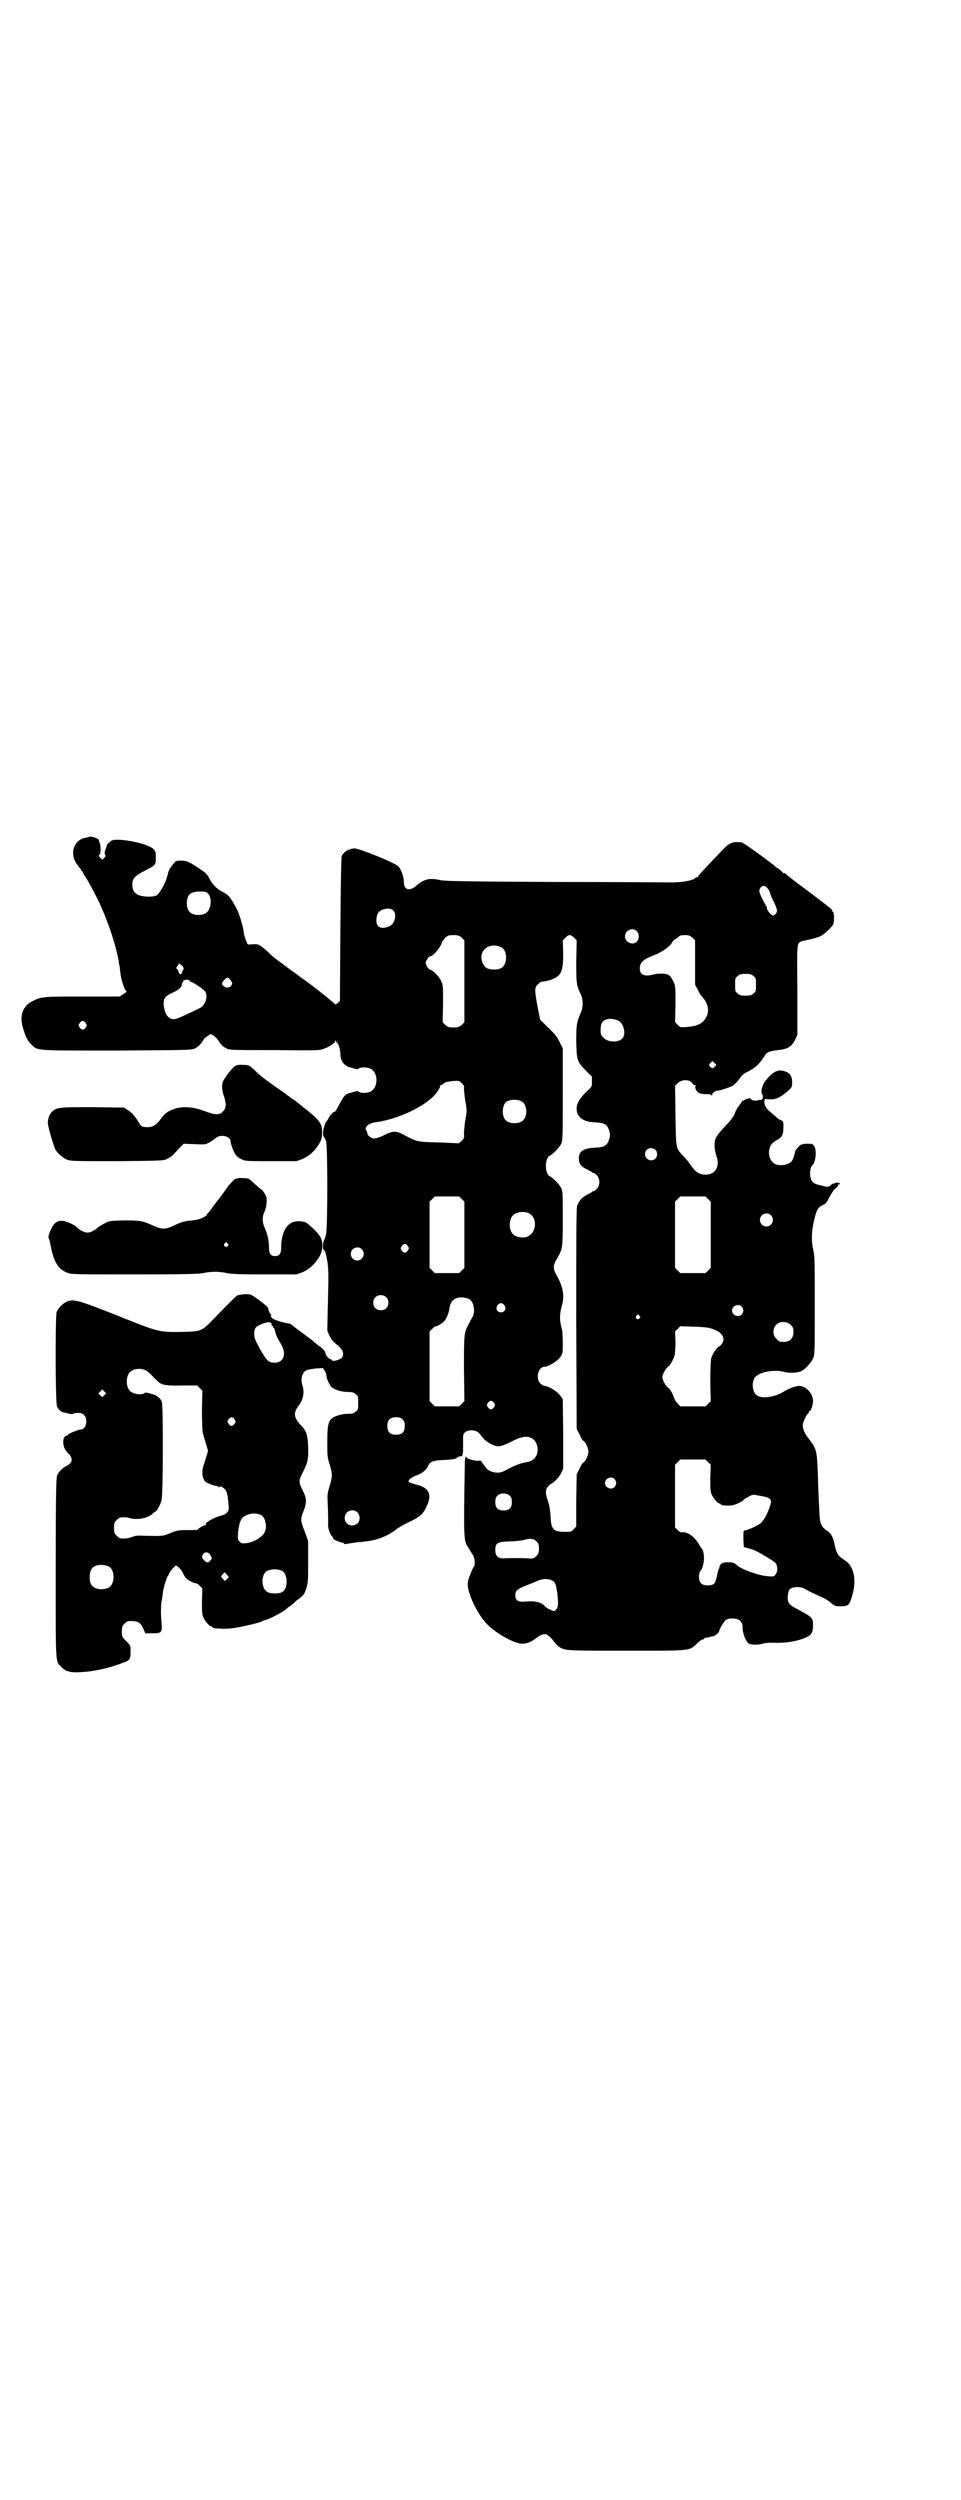 <?xml version="1.0" standalone="no"?>
<!DOCTYPE svg PUBLIC "-//W3C//DTD SVG 20010904//EN"
 "http://www.w3.org/TR/2001/REC-SVG-20010904/DTD/svg10.dtd">
<svg version="1.0" xmlns="http://www.w3.org/2000/svg"
 width="1104pt" height="2870pt" viewBox="0 0 1104 2870"
 preserveAspectRatio="xMidYMid meet">
<g transform="translate(0,2870) scale(0.5,-0.5)"
fill="#000000" stroke="none">
<path d="M205 3819 c-1 -1 -6 -2 -11 -3 -25 -6 -34 -36 -18 -59 4 -6 7 -10 8
-11 1 0 2 -2 2 -3 0 -2 1 -3 2 -3 1 0 2 -1 2 -2 0 -1 2 -5 4 -8 6 -8 18 -30
32 -58 21 -44 39 -97 47 -140 0 -4 1 -9 2 -11 0 -2 1 -10 2 -18 2 -15 10 -39
14 -39 1 0 -2 -3 -7 -6 l-9 -6 -86 0 c-91 0 -94 0 -115 -11 -22 -11 -30 -34
-21 -62 7 -22 10 -28 19 -37 15 -15 7 -14 198 -14 162 1 171 1 178 5 8 4 14
10 19 19 2 3 7 8 11 10 l6 4 7 -4 c3 -2 8 -7 10 -10 5 -9 11 -15 19 -19 7 -4
14 -4 110 -4 100 -1 103 -1 114 3 15 6 24 12 26 17 1 3 2 3 2 1 0 -2 1 -4 2
-4 3 0 8 -16 8 -25 0 -16 7 -26 20 -31 18 -5 19 -6 23 -3 4 3 17 3 25 0 20 -9
20 -45 0 -54 -8 -3 -21 -3 -25 0 -4 3 -5 2 -23 -3 -10 -3 -13 -8 -23 -27 -5
-9 -9 -16 -10 -16 -2 2 -11 -7 -15 -16 -3 -5 -6 -9 -6 -9 -1 0 -2 -1 -1 -2 0
-1 -1 -4 -2 -7 -3 -6 -4 -22 -1 -23 1 -1 3 -5 5 -9 4 -12 4 -199 0 -216 -2 -7
-4 -13 -5 -14 -2 -2 -3 -21 0 -21 3 0 6 -12 9 -32 2 -22 2 -28 0 -105 l-1 -48
5 -12 c3 -6 8 -13 13 -17 16 -12 21 -21 17 -31 -3 -7 -25 -13 -25 -7 0 1 -1 2
-2 1 -2 -1 -12 9 -12 13 0 5 -5 11 -18 20 -6 5 -11 9 -12 10 -1 1 -10 8 -21
16 -11 8 -22 16 -25 19 -2 2 -5 4 -7 4 -18 3 -34 8 -40 13 -3 4 -4 6 -3 6 2 0
2 1 1 2 -3 1 -6 9 -7 15 0 3 -34 29 -41 31 -6 1 -15 1 -24 -1 -2 0 -5 -1 -5
-1 -2 0 -18 -16 -54 -53 -29 -30 -29 -30 -74 -31 -53 -1 -55 0 -147 37 -86 34
-99 38 -114 34 -11 -4 -23 -15 -27 -26 -3 -13 -3 -207 1 -216 3 -7 9 -13 16
-14 2 0 8 -2 12 -3 6 -1 9 -1 9 0 1 1 5 2 11 2 7 0 11 -1 14 -5 10 -9 5 -33
-7 -33 -5 0 -30 -10 -30 -12 0 -1 -1 -2 -2 -2 -10 0 -12 -21 -3 -34 3 -4 6 -8
7 -8 1 0 3 -3 5 -7 4 -9 1 -15 -11 -21 -9 -5 -18 -14 -21 -22 -2 -5 -3 -60 -3
-212 0 -227 -1 -214 13 -227 9 -11 22 -14 48 -12 32 2 65 10 98 23 12 5 13 7
13 26 0 12 0 12 -10 22 -10 10 -10 10 -10 22 0 11 1 13 6 18 3 3 7 6 9 6 21 1
27 -2 34 -17 l5 -11 17 0 c21 0 22 2 20 27 -2 17 -1 38 0 46 1 2 2 10 3 18 1
13 9 38 12 41 1 1 2 3 3 6 1 2 4 7 8 11 l7 7 6 -4 c3 -3 8 -8 10 -13 2 -5 6
-11 9 -14 6 -5 21 -12 22 -10 1 0 4 -2 8 -6 l6 -6 -1 -29 c0 -23 0 -30 3 -37
4 -9 14 -21 18 -21 2 0 3 -1 3 -2 0 -1 1 -1 3 -2 17 -2 31 -2 46 0 20 3 63 13
66 16 1 1 3 2 5 2 6 0 45 20 50 26 3 3 7 6 8 6 1 0 2 1 2 2 1 0 7 5 13 11 18
13 18 14 23 29 4 12 4 19 4 61 l0 47 -8 22 c-10 25 -10 29 -2 48 7 19 7 28 -3
47 -9 18 -9 22 1 41 11 22 13 30 12 58 -1 28 -4 37 -17 50 -16 17 -17 28 -6
43 12 15 15 32 10 48 -5 14 -1 30 9 35 2 1 12 3 21 4 l17 1 4 -6 c2 -3 4 -9 4
-11 0 -7 7 -22 12 -27 7 -6 24 -11 38 -11 10 0 13 -1 17 -5 6 -4 6 -6 6 -20 0
-14 0 -16 -6 -20 -4 -4 -7 -5 -17 -5 -14 0 -31 -5 -38 -11 -8 -8 -10 -17 -10
-54 0 -32 0 -35 6 -53 6 -22 6 -25 -1 -49 -5 -16 -5 -20 -4 -40 1 -23 1 -39 1
-47 -1 -8 4 -22 8 -26 2 -2 3 -4 3 -4 -1 0 0 -2 2 -4 4 -3 19 -9 22 -8 0 0 1
-1 1 -2 0 -1 2 -1 6 -1 3 1 7 1 10 2 3 0 9 1 14 2 5 0 14 1 20 2 24 2 51 12
71 28 5 4 19 12 30 17 22 10 31 18 37 31 16 30 9 47 -20 54 -8 2 -16 5 -18 6
-4 4 3 10 18 16 14 5 22 13 26 22 4 9 11 12 37 13 21 1 25 2 29 5 2 2 6 4 8 3
5 0 6 4 6 23 0 9 0 19 0 22 0 9 7 15 19 15 10 0 16 -3 23 -13 6 -9 17 -17 30
-22 11 -4 19 -1 47 13 26 13 45 8 51 -13 5 -20 -5 -35 -24 -38 -13 -2 -28 -8
-43 -16 -13 -7 -19 -9 -26 -8 -10 0 -22 6 -25 12 -2 2 -4 6 -6 8 -2 2 -4 5 -4
6 0 1 -3 2 -8 1 -9 0 -26 5 -26 8 0 1 -1 2 -2 1 -1 -1 -2 -6 -2 -12 -3 -182
-3 -180 9 -198 3 -5 8 -13 10 -16 4 -6 5 -22 2 -26 -3 -3 -13 -27 -14 -35 -4
-19 19 -71 44 -97 20 -21 63 -45 81 -45 9 0 20 4 28 10 13 10 18 12 24 12 3 0
6 -1 6 -2 0 -1 2 -2 4 -3 1 -1 6 -5 9 -10 3 -4 9 -10 12 -13 15 -10 13 -10
155 -10 152 0 145 -1 164 17 5 5 11 9 13 9 2 0 3 1 3 2 0 1 2 2 5 2 3 0 7 1 9
2 3 1 5 1 6 1 3 0 14 8 14 11 0 4 10 21 15 26 4 3 8 4 16 4 15 0 23 -7 23 -19
0 -16 8 -35 15 -39 7 -3 22 -3 34 1 6 1 17 2 30 1 23 0 49 4 68 13 12 6 15 11
15 29 0 15 -3 18 -35 35 -20 10 -24 15 -23 30 1 16 5 20 20 21 11 0 13 0 28
-9 10 -5 23 -11 30 -14 7 -3 17 -9 21 -13 8 -7 10 -8 21 -8 19 0 21 2 27 21 8
25 8 50 0 66 -5 10 -8 13 -18 20 -14 9 -17 15 -21 33 -3 17 -8 27 -17 33 -13
8 -17 16 -18 36 -1 25 -3 52 -4 97 -2 51 -3 56 -21 79 -10 12 -15 25 -13 35 2
7 9 22 11 22 1 0 2 1 2 3 0 2 1 3 2 3 3 0 8 14 8 24 0 16 -16 34 -32 34 -8 0
-26 -7 -35 -13 -19 -12 -47 -17 -60 -10 -11 5 -15 27 -8 40 7 14 44 22 69 15
10 -3 29 -2 37 1 10 4 24 19 29 30 4 9 4 14 4 121 0 98 0 113 -3 126 -5 20 -5
43 1 68 6 27 9 32 22 38 5 2 8 6 14 18 5 9 10 17 14 20 3 2 6 6 6 7 0 2 1 3 2
2 1 -1 2 0 2 1 0 2 -10 4 -11 2 -1 -1 -2 -2 -3 -1 -1 0 -4 -1 -7 -4 -5 -5 -7
-5 -26 0 -14 3 -19 8 -21 19 -2 8 0 23 4 26 8 6 11 34 5 44 -4 6 -4 6 -18 6
-13 -1 -14 -2 -20 -9 -4 -4 -7 -8 -6 -9 0 -2 -5 -19 -8 -22 -6 -8 -25 -12 -37
-7 -12 5 -18 21 -14 36 3 10 8 15 18 20 10 5 14 12 14 29 0 12 0 13 -5 16 -4
1 -9 4 -12 8 -4 3 -10 8 -14 12 -9 7 -13 14 -13 23 1 6 2 7 8 5 1 0 5 0 9 0
11 0 22 6 36 18 11 10 11 11 11 20 0 16 -5 23 -19 27 -14 4 -26 -2 -41 -21 -8
-9 -13 -26 -9 -32 3 -5 2 -13 -2 -13 -2 0 -7 -1 -11 -2 -6 0 -9 0 -12 3 -2 2
-4 3 -5 3 0 -1 -3 -2 -5 -2 -3 -1 -5 -2 -6 -3 0 -1 -1 -2 -2 -1 -1 1 -3 -1 -4
-3 -2 -3 -3 -5 -4 -6 -3 -3 -10 -14 -12 -21 -2 -6 -8 -14 -21 -28 -11 -11 -20
-23 -22 -27 -5 -10 -4 -27 1 -42 9 -25 -3 -44 -27 -43 -14 1 -21 6 -32 22 -4
6 -7 10 -20 24 -14 15 -14 15 -15 90 l-1 68 6 6 c9 9 26 9 33 1 2 -4 6 -6 8
-6 2 0 2 -1 1 -1 -2 -1 -2 -3 -1 -7 4 -9 9 -12 23 -12 10 0 13 -1 14 -3 0 -3
1 -3 1 0 0 6 7 11 14 11 8 1 28 8 35 12 3 3 10 9 14 15 5 8 10 12 16 15 19 9
28 17 40 35 7 12 11 13 32 16 23 2 32 8 40 24 l5 11 0 102 c-1 105 -1 108 8
112 1 1 11 3 20 5 9 2 20 5 24 7 9 4 27 21 30 27 3 5 3 28 0 29 -1 0 -2 2 -2
3 0 2 -3 5 -7 8 -5 3 -8 7 -9 7 -1 1 -21 16 -46 35 -25 18 -46 35 -46 36 -1 1
-2 1 -2 0 0 -1 -1 0 -3 1 -6 7 -13 12 -15 12 -1 0 -2 1 -2 2 -2 3 -74 56 -78
56 -24 2 -28 0 -54 -28 -41 -43 -46 -49 -46 -50 0 -1 -1 -2 -2 -2 -2 0 -4 -1
-6 -3 -6 -5 -30 -9 -53 -9 -9 0 -128 1 -266 1 -210 1 -252 2 -264 4 -26 6 -38
3 -56 -12 -15 -14 -29 -11 -29 7 0 12 -6 30 -13 37 -8 8 -89 41 -100 41 -13 0
-25 -7 -30 -18 -1 -4 -2 -52 -3 -168 l-1 -164 -5 -5 c-3 -2 -6 -4 -6 -3 -2 3
-34 29 -62 50 -10 7 -24 17 -30 22 -6 4 -16 11 -22 16 -21 15 -29 21 -41 33
-18 16 -21 18 -34 17 -9 -1 -12 -1 -13 2 -3 6 -8 21 -8 25 0 9 -9 38 -14 50
-15 29 -20 36 -34 43 -15 8 -23 16 -31 31 -4 8 -8 13 -19 20 -28 19 -33 21
-46 21 -10 0 -12 0 -18 -8 -4 -4 -9 -12 -11 -17 -1 -6 -4 -14 -5 -18 -4 -12
-15 -31 -21 -36 -7 -5 -31 -5 -43 0 -10 5 -14 11 -14 25 0 13 6 19 29 31 25
13 25 13 25 29 0 13 0 15 -6 21 -13 13 -81 26 -96 19 -4 -3 -11 -9 -11 -12 0
-1 -1 -5 -3 -9 -2 -7 -2 -10 0 -12 1 -2 1 -3 -3 -7 l-4 -4 -5 5 c-4 4 -4 5 -1
7 3 2 3 24 -1 29 0 1 -1 3 -1 4 0 4 -16 9 -22 8z m1558 -118 c3 -3 6 -9 7 -13
1 -5 4 -11 6 -15 2 -3 5 -10 7 -15 3 -9 3 -10 0 -15 -2 -3 -5 -5 -7 -5 -4 0
-14 12 -14 17 0 3 -1 5 -2 5 -1 0 -2 1 -1 2 1 1 0 2 -1 2 -1 1 -11 20 -13 28
-2 6 4 14 9 14 3 0 7 -2 9 -5z m-1284 -14 c8 -9 6 -33 -3 -41 -8 -9 -32 -9
-40 0 -9 8 -9 32 0 41 4 4 14 7 28 6 9 0 11 -1 15 -6z m424 -37 c10 -9 4 -32
-9 -37 -19 -8 -31 -1 -29 17 1 12 4 17 13 21 10 4 20 4 25 -1z m560 -48 c6 -6
6 -17 1 -23 -9 -11 -28 -3 -28 11 0 14 17 22 27 12z m-402 -15 l6 -6 0 -94 0
-94 -6 -6 c-6 -5 -8 -6 -19 -6 -11 0 -13 1 -19 6 l-6 6 1 42 c0 43 0 43 -5 54
-5 10 -20 25 -26 25 -2 0 -9 11 -9 15 0 4 7 15 9 15 8 0 26 21 29 34 1 1 4 5
7 9 6 5 7 6 19 6 11 0 13 -1 19 -6z m258 0 l6 -6 -1 -48 c0 -51 0 -55 11 -77
5 -12 5 -28 0 -40 -10 -22 -11 -28 -11 -67 1 -45 2 -46 22 -67 l14 -14 0 -11
c0 -12 0 -12 -11 -22 -21 -20 -27 -34 -23 -49 5 -15 18 -22 42 -23 21 -1 28
-5 32 -20 2 -7 2 -11 0 -17 -4 -16 -11 -20 -32 -21 -27 -1 -38 -8 -38 -24 0
-13 4 -19 19 -26 6 -3 11 -6 12 -7 1 -1 2 -2 3 -1 1 0 4 -2 7 -5 8 -8 8 -24 0
-32 -3 -3 -6 -5 -7 -5 -1 1 -2 0 -3 -1 -1 -1 -6 -4 -12 -7 -12 -6 -19 -14 -23
-26 -2 -6 -2 -75 -2 -260 l1 -252 7 -13 c3 -8 7 -14 8 -14 4 0 12 -17 12 -25
0 -8 -8 -25 -12 -25 -1 0 -5 -6 -8 -13 l-7 -14 -1 -60 0 -60 -6 -6 c-5 -6 -6
-6 -21 -6 -26 0 -31 6 -32 36 -1 12 -2 23 -6 34 -7 21 -6 27 1 35 3 3 7 6 7 6
4 0 17 14 22 23 l5 11 0 80 -1 80 -6 8 c-6 9 -27 22 -36 22 -2 0 -7 3 -10 6
-11 12 -4 38 10 38 9 0 30 13 36 22 6 8 6 9 6 32 0 13 -1 25 -1 28 -7 25 -7
38 0 62 5 20 1 40 -11 62 -11 19 -12 25 0 44 12 22 12 24 12 92 0 55 0 62 -4
69 -4 8 -20 24 -25 26 -13 4 -13 44 0 48 5 2 21 18 25 26 4 8 4 14 4 114 l0
106 -7 14 c-5 11 -11 19 -26 33 l-19 19 -6 30 c-7 39 -7 44 1 51 3 3 7 6 8 6
17 1 34 8 41 16 7 9 9 19 9 50 l-1 29 6 6 c8 8 12 8 20 0z m272 0 l6 -6 0 -51
0 -51 6 -11 c3 -6 7 -14 10 -16 15 -17 18 -35 8 -50 -7 -12 -19 -18 -43 -20
-15 -1 -15 -1 -21 5 l-6 6 1 42 c0 40 0 41 -5 52 -3 6 -7 12 -10 14 -6 4 -22
5 -34 2 -22 -6 -33 -2 -33 14 0 13 9 21 31 29 20 8 39 21 43 30 2 3 5 7 8 8 3
1 6 4 8 6 2 2 5 3 13 3 10 0 12 -1 18 -6z m-439 -22 c15 -8 14 -41 -1 -48 -8
-4 -24 -4 -32 0 -7 3 -13 15 -13 25 0 22 24 34 46 23z m-730 -48 c0 -1 -1 -4
-3 -8 -3 -6 -4 -7 -6 -5 -2 1 -3 4 -3 5 0 2 -1 4 -3 6 -3 2 -2 3 1 8 l4 5 5
-4 c3 -3 5 -6 5 -7z m1309 -18 c6 -4 6 -6 6 -20 0 -14 0 -16 -6 -20 -4 -4 -7
-5 -18 -5 -11 0 -14 1 -18 5 -6 4 -6 6 -6 20 0 14 0 16 6 20 4 4 7 5 18 5 11
0 14 -1 18 -5z m-1201 -10 c4 -5 4 -6 2 -11 -4 -6 -11 -7 -17 -3 -6 4 -6 8 0
15 7 7 10 7 15 -1z m-94 -1 c0 -1 1 -2 2 -2 4 0 28 -16 33 -22 8 -11 1 -33
-13 -39 -4 -2 -14 -7 -23 -11 -33 -16 -38 -17 -47 -10 -7 5 -12 19 -12 33 0
12 5 17 23 25 13 6 19 12 19 19 1 3 2 5 3 5 0 0 1 1 0 2 -1 2 -1 2 1 1 1 0 2
0 3 1 1 2 11 0 11 -2z m984 -91 c12 -5 19 -29 11 -40 -8 -11 -33 -11 -44 0 -6
6 -7 8 -7 18 0 14 3 20 12 24 7 3 19 2 28 -2z m-1223 -6 c3 -5 3 -5 0 -10 -2
-3 -5 -5 -7 -5 -2 0 -5 2 -7 5 -3 5 -3 5 0 10 2 3 5 5 7 5 2 0 5 -2 7 -5z
m1445 -100 c-4 -4 -5 -5 -8 -2 -6 4 -6 6 -2 10 l5 5 4 -4 5 -5 -4 -4z m-576
-50 c0 -3 1 -16 3 -28 4 -22 4 -24 0 -45 -2 -13 -3 -27 -3 -32 1 -8 0 -10 -5
-15 -4 -4 -7 -6 -7 -6 -1 0 -21 1 -45 2 -49 1 -51 1 -82 18 -17 9 -25 9 -46
-2 -8 -4 -18 -7 -21 -7 -7 0 -16 7 -16 12 0 2 -1 5 -3 7 -4 7 6 16 20 18 48 6
106 32 134 59 9 9 18 23 16 25 -1 0 -1 1 1 1 1 0 5 2 8 5 5 3 10 4 20 5 14 1
15 1 21 -5 5 -5 6 -7 5 -12z m133 -30 c12 -7 14 -33 3 -43 -8 -9 -32 -9 -40 0
-9 8 -9 32 0 41 7 7 27 8 37 2z m307 -111 c5 -5 5 -15 0 -20 -9 -9 -24 -2 -24
10 0 8 6 14 14 14 3 0 8 -2 10 -4z m-445 -113 l6 -6 0 -76 0 -76 -6 -6 -6 -6
-28 0 -28 0 -6 6 -6 6 0 76 0 76 6 6 6 6 28 0 28 0 6 -6z m566 0 l6 -6 0 -76
0 -76 -6 -6 -6 -6 -29 0 -29 0 -6 6 -6 6 0 76 0 76 6 6 6 6 29 0 29 0 6 -6z
m-413 -32 c21 -9 20 -45 -2 -54 -10 -5 -28 -1 -34 6 -9 10 -9 32 0 42 7 8 24
11 36 6z m557 -5 c10 -9 3 -26 -10 -26 -8 0 -15 7 -15 15 0 13 16 20 25 11z
m-834 -71 c3 -5 3 -5 0 -10 -2 -3 -5 -5 -7 -5 -2 0 -5 2 -7 5 -3 5 -3 5 0 10
2 3 5 5 7 5 2 0 5 -2 7 -5z m-106 -7 c10 -9 3 -26 -10 -26 -8 0 -15 7 -15 15
0 13 16 20 25 11z m56 -110 c7 -6 7 -19 1 -25 -6 -7 -19 -7 -25 -1 -7 6 -7 19
-1 25 6 7 19 7 25 1z m190 -4 c11 -5 16 -28 9 -41 -2 -3 -6 -11 -9 -17 -11
-20 -11 -23 -11 -103 l1 -74 -6 -6 -6 -6 -28 0 -28 0 -6 6 -6 6 0 80 0 80 6 6
c3 3 7 6 7 6 3 -2 18 8 22 13 5 7 10 20 11 30 3 21 21 28 44 20z m82 -15 c5
-8 1 -16 -8 -16 -9 0 -13 8 -8 16 2 3 5 5 8 5 3 0 6 -2 8 -5z m545 -3 c5 -6 5
-12 0 -18 -7 -8 -22 -2 -22 9 0 11 15 17 22 9z m-235 -21 c3 -3 3 -3 0 -6 -4
-5 -11 1 -7 6 4 4 4 4 7 0z m-845 -20 c0 -2 1 -3 2 -3 1 0 2 -1 1 -2 -1 -1 0
-2 1 -2 1 0 2 -2 3 -4 1 -6 1 -5 4 -14 1 -4 6 -12 10 -19 16 -26 5 -48 -21
-43 -9 2 -13 7 -28 33 -10 19 -12 24 -12 32 0 13 3 18 20 24 13 5 20 4 20 -2z
m1193 -1 c5 -5 6 -7 6 -16 0 -15 -8 -23 -23 -23 -9 0 -11 1 -16 7 -9 8 -9 23
-1 32 9 9 24 9 34 0z m-178 -10 c13 -5 17 -8 22 -17 2 -5 2 -7 -1 -14 -2 -4
-6 -8 -9 -9 -5 -3 -14 -16 -17 -27 -1 -5 -2 -23 -2 -53 l1 -45 -6 -6 -6 -6
-29 0 -29 0 -6 7 c-4 3 -7 9 -8 12 -2 7 -9 21 -13 23 -6 4 -14 18 -14 25 0 7
8 21 14 25 4 2 11 16 14 25 1 5 2 18 2 32 l-1 23 6 6 6 6 32 -1 c27 -1 34 -2
44 -6z m-1305 -94 c3 -1 9 -6 13 -10 5 -5 9 -10 11 -11 1 -1 3 -3 5 -5 9 -8
19 -10 55 -9 l35 0 6 -6 6 -6 -1 -45 c0 -28 1 -48 2 -52 1 -4 4 -15 7 -24 l5
-17 -4 -14 c-3 -8 -5 -17 -7 -21 -4 -16 -2 -29 5 -36 3 -3 21 -10 27 -10 1 0
3 -1 3 -2 0 -2 1 -2 2 0 1 2 3 2 9 -2 7 -5 10 -11 12 -37 1 -14 1 -15 -4 -20
-2 -3 -7 -5 -10 -6 -18 -4 -41 -17 -38 -21 1 -1 0 -2 -2 -2 -3 0 -14 -6 -17
-10 -1 -1 -11 -1 -24 -1 -21 0 -24 -1 -39 -7 -17 -7 -15 -7 -62 -6 -12 1 -19
0 -26 -3 -9 -3 -14 -4 -26 -3 -2 0 -6 3 -9 6 -5 5 -6 7 -6 18 0 11 1 13 6 18
3 3 7 6 9 6 11 1 17 0 23 -2 16 -4 39 0 50 10 3 3 7 6 8 6 2 0 11 16 13 25 4
10 4 218 1 226 -3 8 -10 14 -18 17 -18 5 -19 6 -23 3 -7 -5 -27 -1 -33 6 -9
10 -9 32 0 42 7 8 24 11 36 5z m-94 -57 l-5 -5 -4 4 -5 5 4 4 5 5 4 -4 5 -5
-4 -4z m895 -18 c3 -5 3 -5 0 -10 -2 -3 -5 -5 -7 -5 -2 0 -5 2 -7 5 -3 5 -3 5
0 10 2 3 5 5 7 5 2 0 5 -2 7 -5z m-596 -38 c3 -5 3 -5 0 -10 -2 -3 -5 -5 -7
-5 -2 0 -5 2 -7 5 -3 5 -3 5 0 10 2 3 5 5 7 5 2 0 5 -2 7 -5z m386 0 c4 -4 5
-7 5 -15 0 -14 -6 -20 -20 -20 -14 0 -20 6 -20 20 0 14 6 20 20 20 8 0 11 -1
15 -5z m702 -98 l6 -6 -1 -30 c0 -24 0 -31 3 -38 4 -9 14 -21 18 -21 2 0 3 -1
3 -2 0 -3 23 -4 31 -1 7 2 21 9 21 11 0 1 5 4 11 7 10 6 11 6 25 3 27 -4 31
-8 25 -24 -6 -19 -14 -32 -20 -38 -6 -6 -32 -18 -39 -18 -2 0 -2 -5 -2 -19 l1
-19 11 -3 c15 -4 18 -6 40 -19 11 -6 21 -13 23 -16 4 -8 4 -18 -1 -25 -4 -5
-5 -5 -17 -4 -20 1 -56 14 -69 23 -9 8 -12 9 -22 9 -12 1 -20 -3 -21 -11 0 -2
-1 -4 -2 -5 -1 -2 -2 -9 -4 -16 -3 -17 -7 -21 -21 -21 -14 0 -20 6 -20 20 0 6
1 11 4 14 9 12 10 42 2 51 -2 2 -5 7 -7 11 -10 16 -25 27 -37 26 -4 -1 -7 1
-11 5 l-6 6 0 72 0 72 6 6 6 6 29 0 29 0 6 -6z m-215 -39 c5 -6 5 -12 0 -18
-7 -8 -22 -2 -22 9 0 11 15 17 22 9z m-240 -39 c3 -3 4 -7 4 -14 0 -13 -6 -19
-19 -19 -13 0 -19 6 -19 19 0 7 1 11 4 14 7 8 23 8 30 0z m-351 -37 c7 -7 7
-20 0 -26 -13 -10 -29 -2 -29 13 0 15 18 23 29 13z m-222 -6 c10 -4 16 -27 9
-40 -6 -12 -25 -23 -42 -25 -9 -1 -11 -1 -15 3 -5 5 -5 6 -4 22 2 21 7 33 15
37 13 7 23 8 37 3z m625 -56 c5 0 14 -9 14 -15 1 -13 0 -18 -6 -24 -5 -5 -7
-6 -18 -5 -13 1 -42 1 -58 0 -12 0 -18 6 -18 19 0 16 4 19 32 20 13 0 28 2 33
3 6 2 12 3 14 3 2 0 6 -1 7 -1z m-740 -38 c4 -6 3 -7 -1 -11 -4 -6 -10 -5 -15
2 -5 5 -5 7 -1 13 5 6 13 5 17 -4z m-235 -24 c16 -7 16 -43 -1 -50 -15 -6 -34
-2 -39 9 -4 8 -4 24 0 32 5 12 23 15 40 9z m398 -10 c14 -6 16 -40 2 -49 -6
-4 -24 -5 -33 -1 -17 7 -17 43 -1 50 12 4 20 4 32 0z m-126 -20 l-4 -4 -4 4
c-6 6 -6 6 -1 12 l4 4 5 -5 5 -6 -5 -5z m748 -3 c7 -4 8 -8 11 -26 3 -24 3
-35 -2 -40 -4 -5 -5 -5 -13 -1 -4 1 -10 5 -13 8 -7 9 -23 13 -43 11 -19 -2
-25 2 -25 15 0 10 5 14 28 23 10 4 23 9 27 11 10 4 23 3 30 -1z"/>
<path d="M541 3293 c-7 -4 -26 -28 -29 -37 -3 -7 -2 -21 3 -34 5 -16 5 -27 -3
-34 -8 -9 -18 -8 -42 1 -27 10 -52 12 -72 4 -14 -5 -20 -10 -30 -24 -9 -12
-18 -17 -29 -17 -10 0 -16 2 -19 9 -8 14 -17 25 -26 30 l-9 6 -71 1 c-75 0
-82 0 -93 -9 -6 -5 -11 -15 -11 -27 -1 -6 13 -52 17 -61 6 -10 18 -20 28 -24
9 -3 22 -3 116 -3 106 1 106 1 114 6 5 2 12 7 15 11 4 4 10 11 14 15 l8 8 27
-1 c17 -1 27 0 27 1 0 1 1 2 3 2 1 0 7 4 13 8 8 7 11 8 19 8 11 0 19 -6 19
-13 0 -6 7 -25 12 -31 2 -3 7 -7 12 -9 9 -5 11 -5 68 -5 l59 0 14 5 c16 7 29
19 39 36 5 9 6 13 6 26 0 16 -4 23 -20 38 -10 8 -11 10 -26 21 -5 4 -9 8 -10
8 -1 1 -4 4 -8 6 -4 3 -14 10 -23 17 -9 6 -22 15 -30 21 -22 16 -25 18 -38 31
-12 11 -13 12 -25 12 -10 1 -14 0 -19 -2z"/>
<path d="M540 3033 c-3 -2 -9 -9 -14 -14 -12 -17 -26 -36 -29 -39 -1 -2 -6 -8
-11 -15 -5 -7 -10 -13 -11 -13 -1 -1 -1 -2 0 -2 1 0 -2 -2 -8 -5 -7 -4 -15 -6
-26 -7 -18 -2 -23 -3 -42 -12 -18 -9 -28 -9 -47 0 -24 11 -30 12 -67 12 -33
-1 -34 -1 -45 -7 -6 -3 -12 -7 -14 -8 -6 -7 -18 -13 -25 -13 -7 0 -19 6 -25
13 -7 6 -25 14 -34 14 -8 0 -11 -1 -17 -7 -7 -7 -16 -29 -13 -33 1 -1 3 -10 5
-20 7 -35 17 -51 37 -59 10 -4 15 -4 156 -4 120 0 147 1 157 3 7 2 19 3 27 3
8 0 20 -1 27 -3 9 -2 28 -3 86 -3 l74 0 14 5 c16 7 29 19 39 36 9 16 9 36 0
48 -5 8 -17 19 -29 29 -6 4 -22 6 -32 2 -17 -6 -27 -28 -27 -59 0 -13 -4 -19
-14 -19 -10 0 -14 6 -14 19 0 17 -3 30 -9 44 -7 15 -7 27 -1 40 4 9 6 24 4 33
-2 5 -9 16 -10 16 -1 0 -8 6 -16 13 -14 13 -14 14 -27 14 -9 1 -14 0 -19 -2z
m-17 -148 c3 -3 3 -3 0 -6 -4 -5 -11 1 -7 6 4 4 4 4 7 0z"/>
</g>
</svg>
